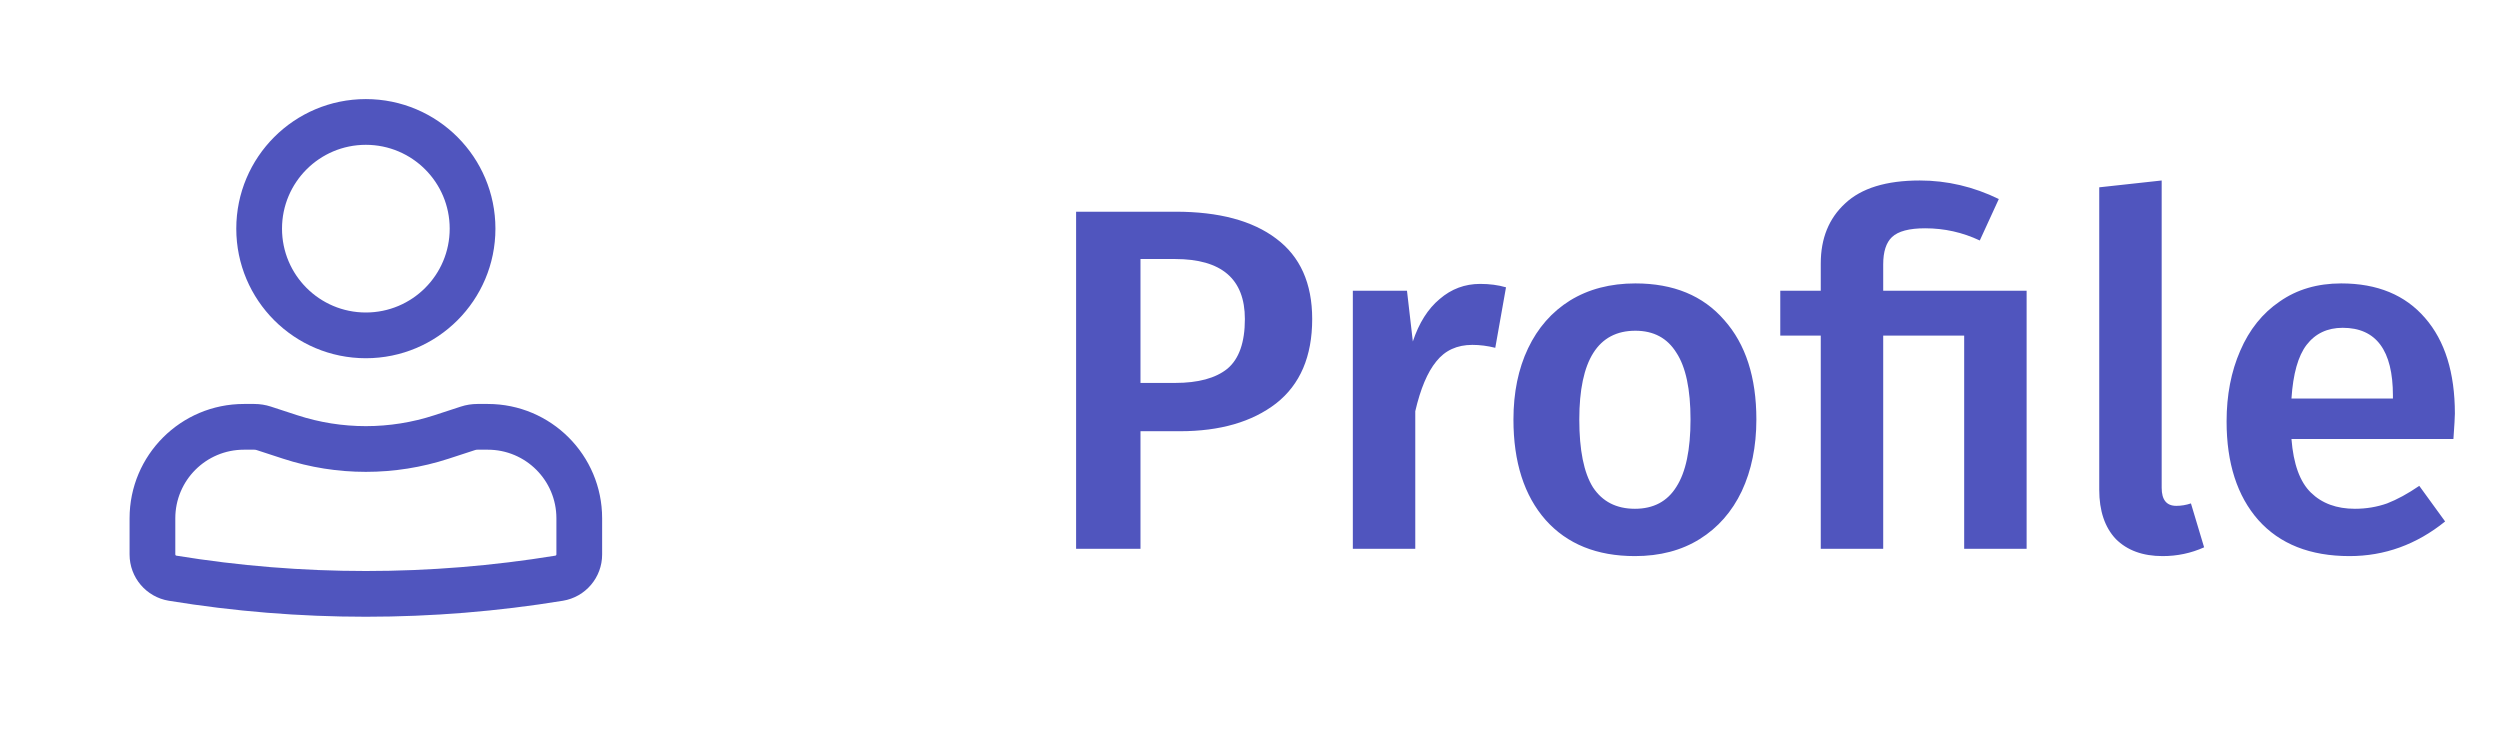 <svg width="82" height="24" viewBox="0 0 82 24" fill="none" xmlns="http://www.w3.org/2000/svg">
<path fill-rule="evenodd" clip-rule="evenodd" d="M7.75 7.5C7.75 5.153 9.653 3.25 12 3.25C14.347 3.25 16.25 5.153 16.25 7.5C16.25 9.847 14.347 11.75 12 11.75C9.653 11.75 7.75 9.847 7.75 7.5ZM12 4.75C10.481 4.75 9.25 5.981 9.25 7.5C9.25 9.019 10.481 10.25 12 10.25C13.519 10.25 14.75 9.019 14.75 7.5C14.75 5.981 13.519 4.75 12 4.75Z" fill="#5055BE"/>
<path fill-rule="evenodd" clip-rule="evenodd" d="M8 14.75C6.757 14.75 5.75 15.757 5.75 17V18.188C5.75 18.206 5.763 18.222 5.781 18.225C9.9 18.897 14.1 18.897 18.219 18.225C18.237 18.222 18.25 18.206 18.25 18.188V17C18.25 15.757 17.243 14.75 16 14.75H15.659C15.633 14.75 15.607 14.754 15.582 14.762L14.716 15.045C12.951 15.621 11.049 15.621 9.284 15.045L8.418 14.762C8.393 14.754 8.367 14.75 8.341 14.75H8ZM4.25 17C4.25 14.929 5.929 13.25 8 13.25H8.341C8.525 13.25 8.709 13.279 8.884 13.336L9.75 13.619C11.212 14.097 12.788 14.097 14.25 13.619L15.116 13.336C15.291 13.279 15.475 13.25 15.659 13.25H16C18.071 13.25 19.75 14.929 19.75 17V18.188C19.75 18.942 19.204 19.584 18.461 19.705C14.182 20.404 9.818 20.404 5.539 19.705C4.796 19.584 4.25 18.942 4.25 18.188V17Z" fill="#5055BE"/>
<path d="M38.56 6.944C39.979 6.944 41.077 7.237 41.856 7.824C42.645 8.411 43.04 9.291 43.04 10.464C43.04 11.691 42.645 12.613 41.856 13.232C41.067 13.84 40.016 14.144 38.704 14.144H37.408V18H35.296V6.944H38.56ZM38.544 12.56C39.301 12.56 39.872 12.405 40.256 12.096C40.64 11.776 40.832 11.232 40.832 10.464C40.832 9.152 40.069 8.496 38.544 8.496H37.408V12.56H38.544ZM48.549 9.312C48.858 9.312 49.141 9.349 49.397 9.424L49.045 11.408C48.789 11.344 48.538 11.312 48.293 11.312C47.791 11.312 47.397 11.493 47.109 11.856C46.821 12.208 46.591 12.752 46.421 13.488V18H44.373V9.536H46.149L46.341 11.2C46.543 10.592 46.837 10.128 47.221 9.808C47.605 9.477 48.047 9.312 48.549 9.312ZM53.641 9.296C54.889 9.296 55.86 9.696 56.553 10.496C57.257 11.285 57.609 12.373 57.609 13.76C57.609 14.645 57.449 15.429 57.129 16.112C56.809 16.784 56.35 17.307 55.753 17.68C55.156 18.053 54.447 18.24 53.625 18.24C52.377 18.24 51.401 17.845 50.697 17.056C49.993 16.256 49.641 15.157 49.641 13.76C49.641 12.875 49.801 12.096 50.121 11.424C50.441 10.752 50.9 10.229 51.497 9.856C52.105 9.483 52.82 9.296 53.641 9.296ZM53.641 10.848C52.414 10.848 51.801 11.819 51.801 13.76C51.801 14.763 51.95 15.504 52.249 15.984C52.559 16.453 53.017 16.688 53.625 16.688C54.233 16.688 54.687 16.448 54.985 15.968C55.294 15.488 55.449 14.752 55.449 13.76C55.449 12.768 55.294 12.037 54.985 11.568C54.687 11.088 54.239 10.848 53.641 10.848ZM62.969 5.92C63.865 5.92 64.729 6.123 65.561 6.528L64.937 7.888C64.371 7.621 63.774 7.488 63.145 7.488C62.622 7.488 62.26 7.584 62.057 7.776C61.865 7.957 61.769 8.256 61.769 8.672V9.536H66.473V18H64.425V11.008H61.769V18H59.721V11.008H58.393V9.536H59.721V8.64C59.721 7.819 59.987 7.163 60.521 6.672C61.054 6.171 61.87 5.92 62.969 5.92ZM70.935 18.24C70.284 18.24 69.772 18.053 69.399 17.68C69.037 17.296 68.855 16.757 68.855 16.064V6.144L70.903 5.92V16C70.903 16.395 71.063 16.592 71.383 16.592C71.543 16.592 71.703 16.565 71.863 16.512L72.295 17.952C71.868 18.144 71.415 18.24 70.935 18.24ZM80.52 13.568C80.52 13.675 80.504 13.952 80.472 14.4H75.16C75.224 15.221 75.437 15.808 75.8 16.16C76.162 16.512 76.642 16.688 77.24 16.688C77.613 16.688 77.965 16.629 78.296 16.512C78.626 16.384 78.978 16.192 79.352 15.936L80.2 17.104C79.261 17.861 78.216 18.24 77.064 18.24C75.773 18.24 74.776 17.845 74.072 17.056C73.378 16.267 73.032 15.189 73.032 13.824C73.032 12.96 73.181 12.187 73.48 11.504C73.778 10.811 74.21 10.272 74.776 9.888C75.341 9.493 76.013 9.296 76.792 9.296C77.976 9.296 78.893 9.675 79.544 10.432C80.194 11.179 80.52 12.224 80.52 13.568ZM78.488 12.976C78.488 11.493 77.938 10.752 76.84 10.752C76.338 10.752 75.944 10.939 75.656 11.312C75.378 11.675 75.213 12.261 75.16 13.072H78.488V12.976Z" fill="#5055BE"/>
</svg>
